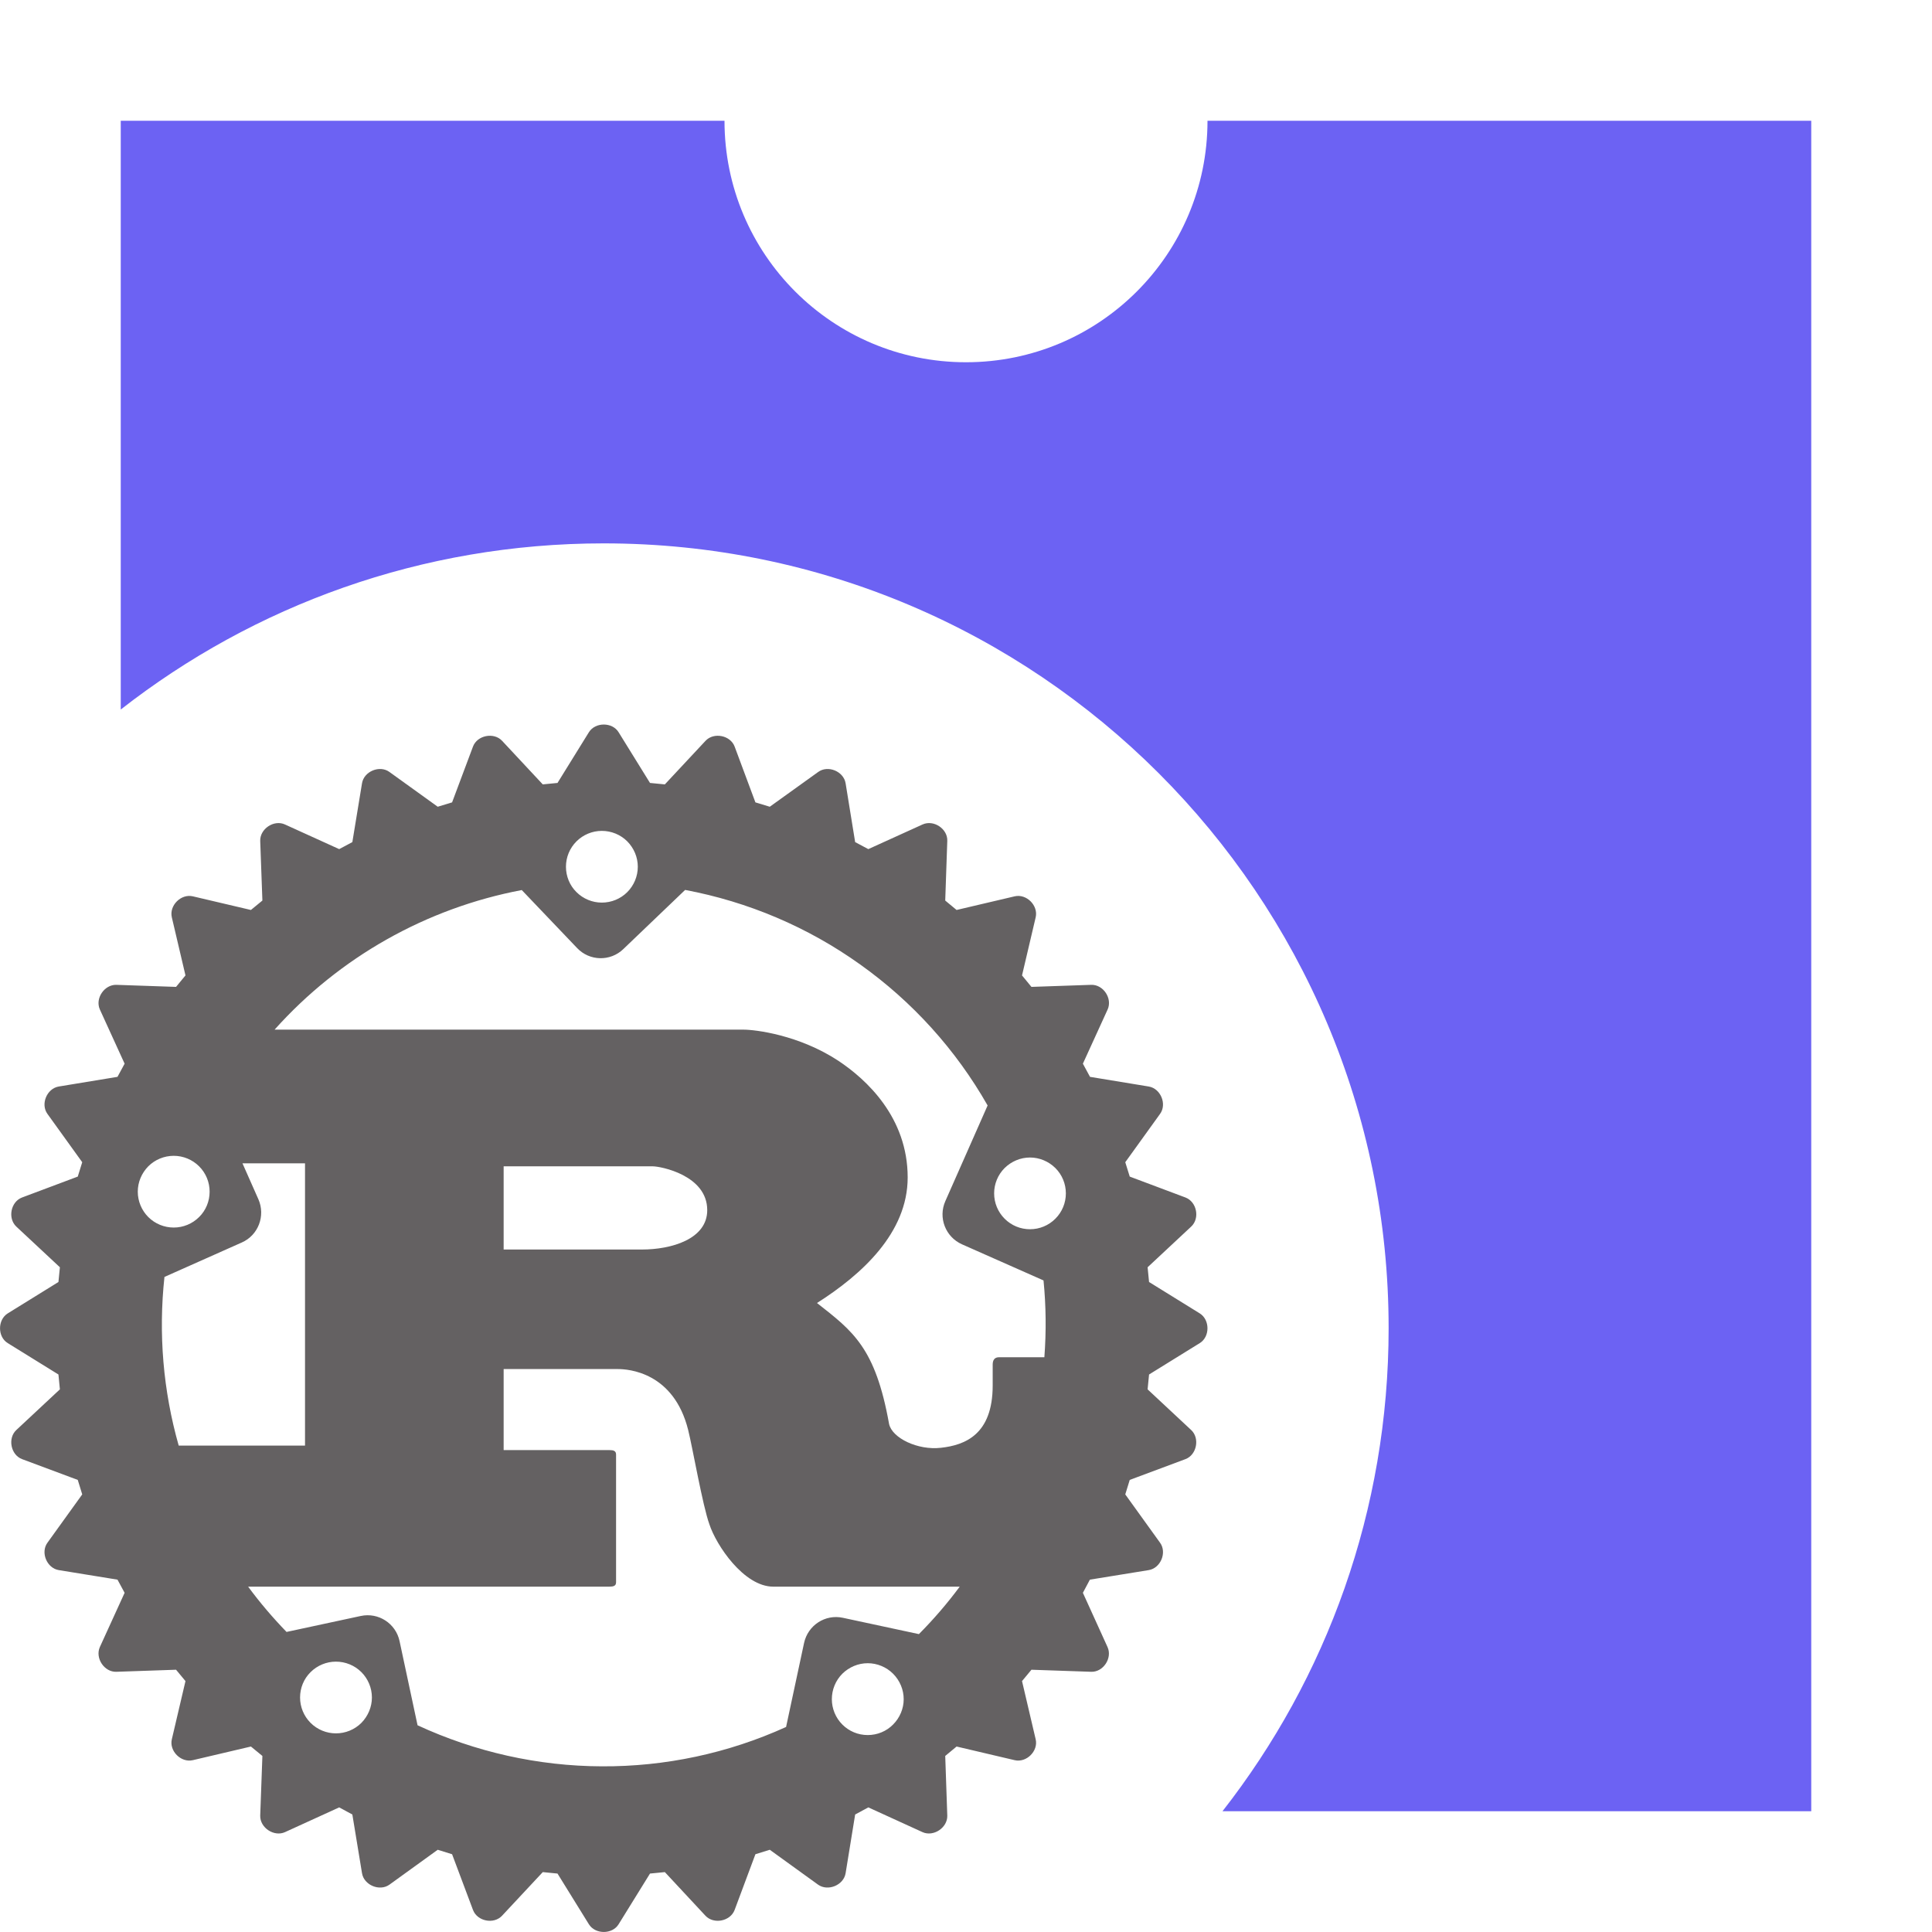<svg width="16" height="16" viewBox="0 0 16 16" fill="none" xmlns="http://www.w3.org/2000/svg">
    <path fill-rule="evenodd" clip-rule="evenodd"
          d="M8 3C9.105 3 10 2.105 10 1H15V15H10.124C10.986 13.897 11.5 12.508 11.5 11C11.5 7.41 8.59 4.5 5 4.5C3.491 4.5 2.103 5.014 1 5.876V1H6C6 2.105 6.895 3 8 3Z"
          fill="#6C62F3"/>
    <path
        d="M4.687 7.178C4.687 7.099 4.718 7.024 4.774 6.968C4.83 6.912 4.906 6.881 4.984 6.881C5.063 6.881 5.139 6.912 5.195 6.968C5.25 7.024 5.282 7.099 5.282 7.178C5.282 7.257 5.25 7.333 5.195 7.388C5.139 7.444 5.063 7.475 4.984 7.475C4.906 7.475 4.83 7.444 4.774 7.388C4.718 7.333 4.687 7.257 4.687 7.178V7.178ZM1.141 9.869C1.141 9.79 1.173 9.715 1.228 9.659C1.284 9.603 1.36 9.572 1.439 9.572C1.517 9.572 1.593 9.603 1.649 9.659C1.705 9.715 1.736 9.79 1.736 9.869C1.736 9.948 1.705 10.024 1.649 10.079C1.593 10.135 1.517 10.166 1.439 10.166C1.36 10.166 1.284 10.135 1.228 10.079C1.173 10.024 1.141 9.948 1.141 9.869V9.869ZM8.233 9.883C8.233 9.804 8.264 9.729 8.32 9.673C8.376 9.618 8.451 9.586 8.53 9.586C8.609 9.586 8.684 9.618 8.74 9.673C8.796 9.729 8.827 9.804 8.827 9.883C8.827 9.962 8.796 10.037 8.74 10.093C8.684 10.149 8.609 10.18 8.53 10.18C8.451 10.18 8.376 10.149 8.32 10.093C8.264 10.037 8.233 9.962 8.233 9.883V9.883ZM2.002 10.29C2.139 10.23 2.2 10.069 2.14 9.932L2.008 9.634H2.526V11.972H1.48C1.351 11.518 1.311 11.044 1.362 10.575L2.002 10.29ZM4.171 10.348V9.659H5.406C5.47 9.659 5.857 9.732 5.857 10.022C5.857 10.262 5.56 10.348 5.316 10.348L4.171 10.348ZM2.485 14.058C2.485 13.979 2.516 13.903 2.572 13.848C2.628 13.792 2.704 13.761 2.782 13.761C2.861 13.761 2.937 13.792 2.993 13.848C3.048 13.903 3.08 13.979 3.08 14.058C3.08 14.136 3.048 14.212 2.993 14.268C2.937 14.324 2.861 14.355 2.782 14.355C2.704 14.355 2.628 14.324 2.572 14.268C2.516 14.212 2.485 14.136 2.485 14.058V14.058ZM6.889 14.072C6.889 13.993 6.92 13.917 6.976 13.861C7.032 13.806 7.107 13.774 7.186 13.774C7.265 13.774 7.341 13.806 7.396 13.861C7.452 13.917 7.484 13.993 7.484 14.072C7.484 14.15 7.452 14.226 7.396 14.282C7.341 14.338 7.265 14.369 7.186 14.369C7.107 14.369 7.032 14.338 6.976 14.282C6.92 14.226 6.889 14.15 6.889 14.072V14.072ZM6.981 13.398C6.835 13.366 6.691 13.459 6.659 13.606L6.51 14.302C6.03 14.52 5.509 14.631 4.983 14.628C4.456 14.626 3.936 14.509 3.458 14.288L3.309 13.591C3.278 13.445 3.134 13.351 2.987 13.383L2.373 13.515C2.259 13.397 2.152 13.272 2.055 13.14H5.046C5.08 13.14 5.102 13.134 5.102 13.104V12.046C5.102 12.015 5.08 12.009 5.046 12.009H4.171V11.338H5.117C5.203 11.338 5.579 11.363 5.699 11.842C5.736 11.99 5.819 12.47 5.875 12.624C5.931 12.796 6.16 13.14 6.404 13.14H7.948C7.845 13.279 7.732 13.41 7.61 13.533L6.981 13.398ZM8.642 10.604C8.663 10.816 8.665 11.028 8.649 11.24H8.274C8.236 11.24 8.221 11.264 8.221 11.301V11.474C8.221 11.88 7.992 11.968 7.792 11.99C7.601 12.012 7.389 11.91 7.363 11.793C7.25 11.16 7.063 11.024 6.766 10.791C7.134 10.557 7.517 10.212 7.517 9.751C7.517 9.253 7.175 8.939 6.943 8.785C6.616 8.57 6.254 8.527 6.157 8.527H2.274C2.811 7.927 3.53 7.521 4.321 7.371L4.779 7.851C4.882 7.96 5.054 7.964 5.162 7.86L5.674 7.37C6.196 7.468 6.691 7.678 7.123 7.987C7.556 8.295 7.916 8.693 8.179 9.155L7.829 9.947C7.768 10.084 7.83 10.244 7.967 10.305L8.642 10.604ZM9.516 10.617L9.504 10.495L9.865 10.158C9.939 10.089 9.911 9.952 9.817 9.917L9.356 9.744L9.319 9.625L9.607 9.225C9.666 9.144 9.612 9.014 9.513 8.998L9.027 8.918L8.968 8.809L9.173 8.36C9.214 8.269 9.137 8.152 9.036 8.156L8.542 8.173L8.464 8.078L8.577 7.597C8.6 7.499 8.501 7.4 8.403 7.423L7.922 7.536L7.828 7.458L7.845 6.964C7.849 6.864 7.732 6.786 7.64 6.828L7.191 7.032L7.082 6.974L7.003 6.487C6.987 6.388 6.857 6.334 6.776 6.393L6.375 6.681L6.256 6.645L6.084 6.183C6.049 6.089 5.911 6.062 5.843 6.135L5.506 6.496L5.383 6.484L5.123 6.064C5.071 5.979 4.93 5.979 4.877 6.064L4.617 6.484L4.495 6.496L4.158 6.135C4.09 6.062 3.952 6.089 3.917 6.183L3.744 6.645L3.625 6.681L3.225 6.393C3.144 6.334 3.014 6.388 2.998 6.487L2.918 6.974L2.809 7.032L2.36 6.828C2.269 6.786 2.152 6.864 2.155 6.964L2.173 7.458L2.078 7.536L1.597 7.423C1.499 7.4 1.4 7.499 1.423 7.597L1.536 8.078L1.458 8.173L0.964 8.156C0.864 8.153 0.786 8.269 0.827 8.36L1.032 8.809L0.973 8.918L0.487 8.998C0.388 9.014 0.334 9.144 0.393 9.225L0.681 9.625L0.644 9.744L0.183 9.917C0.089 9.952 0.062 10.089 0.135 10.158L0.496 10.495L0.484 10.617L0.064 10.877C-0.021 10.93 -0.021 11.071 0.064 11.123L0.484 11.383L0.496 11.506L0.135 11.843C0.062 11.911 0.089 12.049 0.183 12.084L0.644 12.256L0.681 12.376L0.393 12.776C0.334 12.857 0.388 12.987 0.487 13.003L0.973 13.082L1.032 13.191L0.827 13.64C0.786 13.732 0.864 13.849 0.964 13.845L1.458 13.828L1.536 13.922L1.423 14.404C1.4 14.501 1.499 14.6 1.597 14.577L2.078 14.464L2.173 14.542L2.155 15.036C2.152 15.136 2.269 15.214 2.36 15.173L2.809 14.968L2.918 15.027L2.998 15.513C3.014 15.612 3.144 15.666 3.225 15.608L3.625 15.319L3.744 15.356L3.917 15.817C3.952 15.911 4.089 15.939 4.158 15.865L4.495 15.504L4.617 15.516L4.877 15.936C4.93 16.021 5.071 16.021 5.123 15.936L5.383 15.516L5.506 15.504L5.842 15.865C5.911 15.939 6.049 15.911 6.084 15.817L6.256 15.356L6.375 15.319L6.775 15.608C6.857 15.666 6.987 15.612 7.003 15.513L7.082 15.027L7.191 14.968L7.64 15.173C7.731 15.214 7.848 15.136 7.845 15.036L7.828 14.542L7.922 14.464L8.403 14.577C8.501 14.6 8.6 14.501 8.577 14.404L8.464 13.922L8.542 13.828L9.036 13.845C9.136 13.849 9.214 13.732 9.172 13.64L8.968 13.191L9.026 13.082L9.513 13.003C9.612 12.987 9.666 12.857 9.607 12.776L9.319 12.376L9.356 12.256L9.817 12.084C9.911 12.049 9.938 11.911 9.865 11.843L9.504 11.506L9.516 11.383L9.936 11.123C10.021 11.071 10.021 10.93 9.936 10.877L9.516 10.617Z"
        fill="#231F20" fill-opacity="0.7"/>
</svg>

